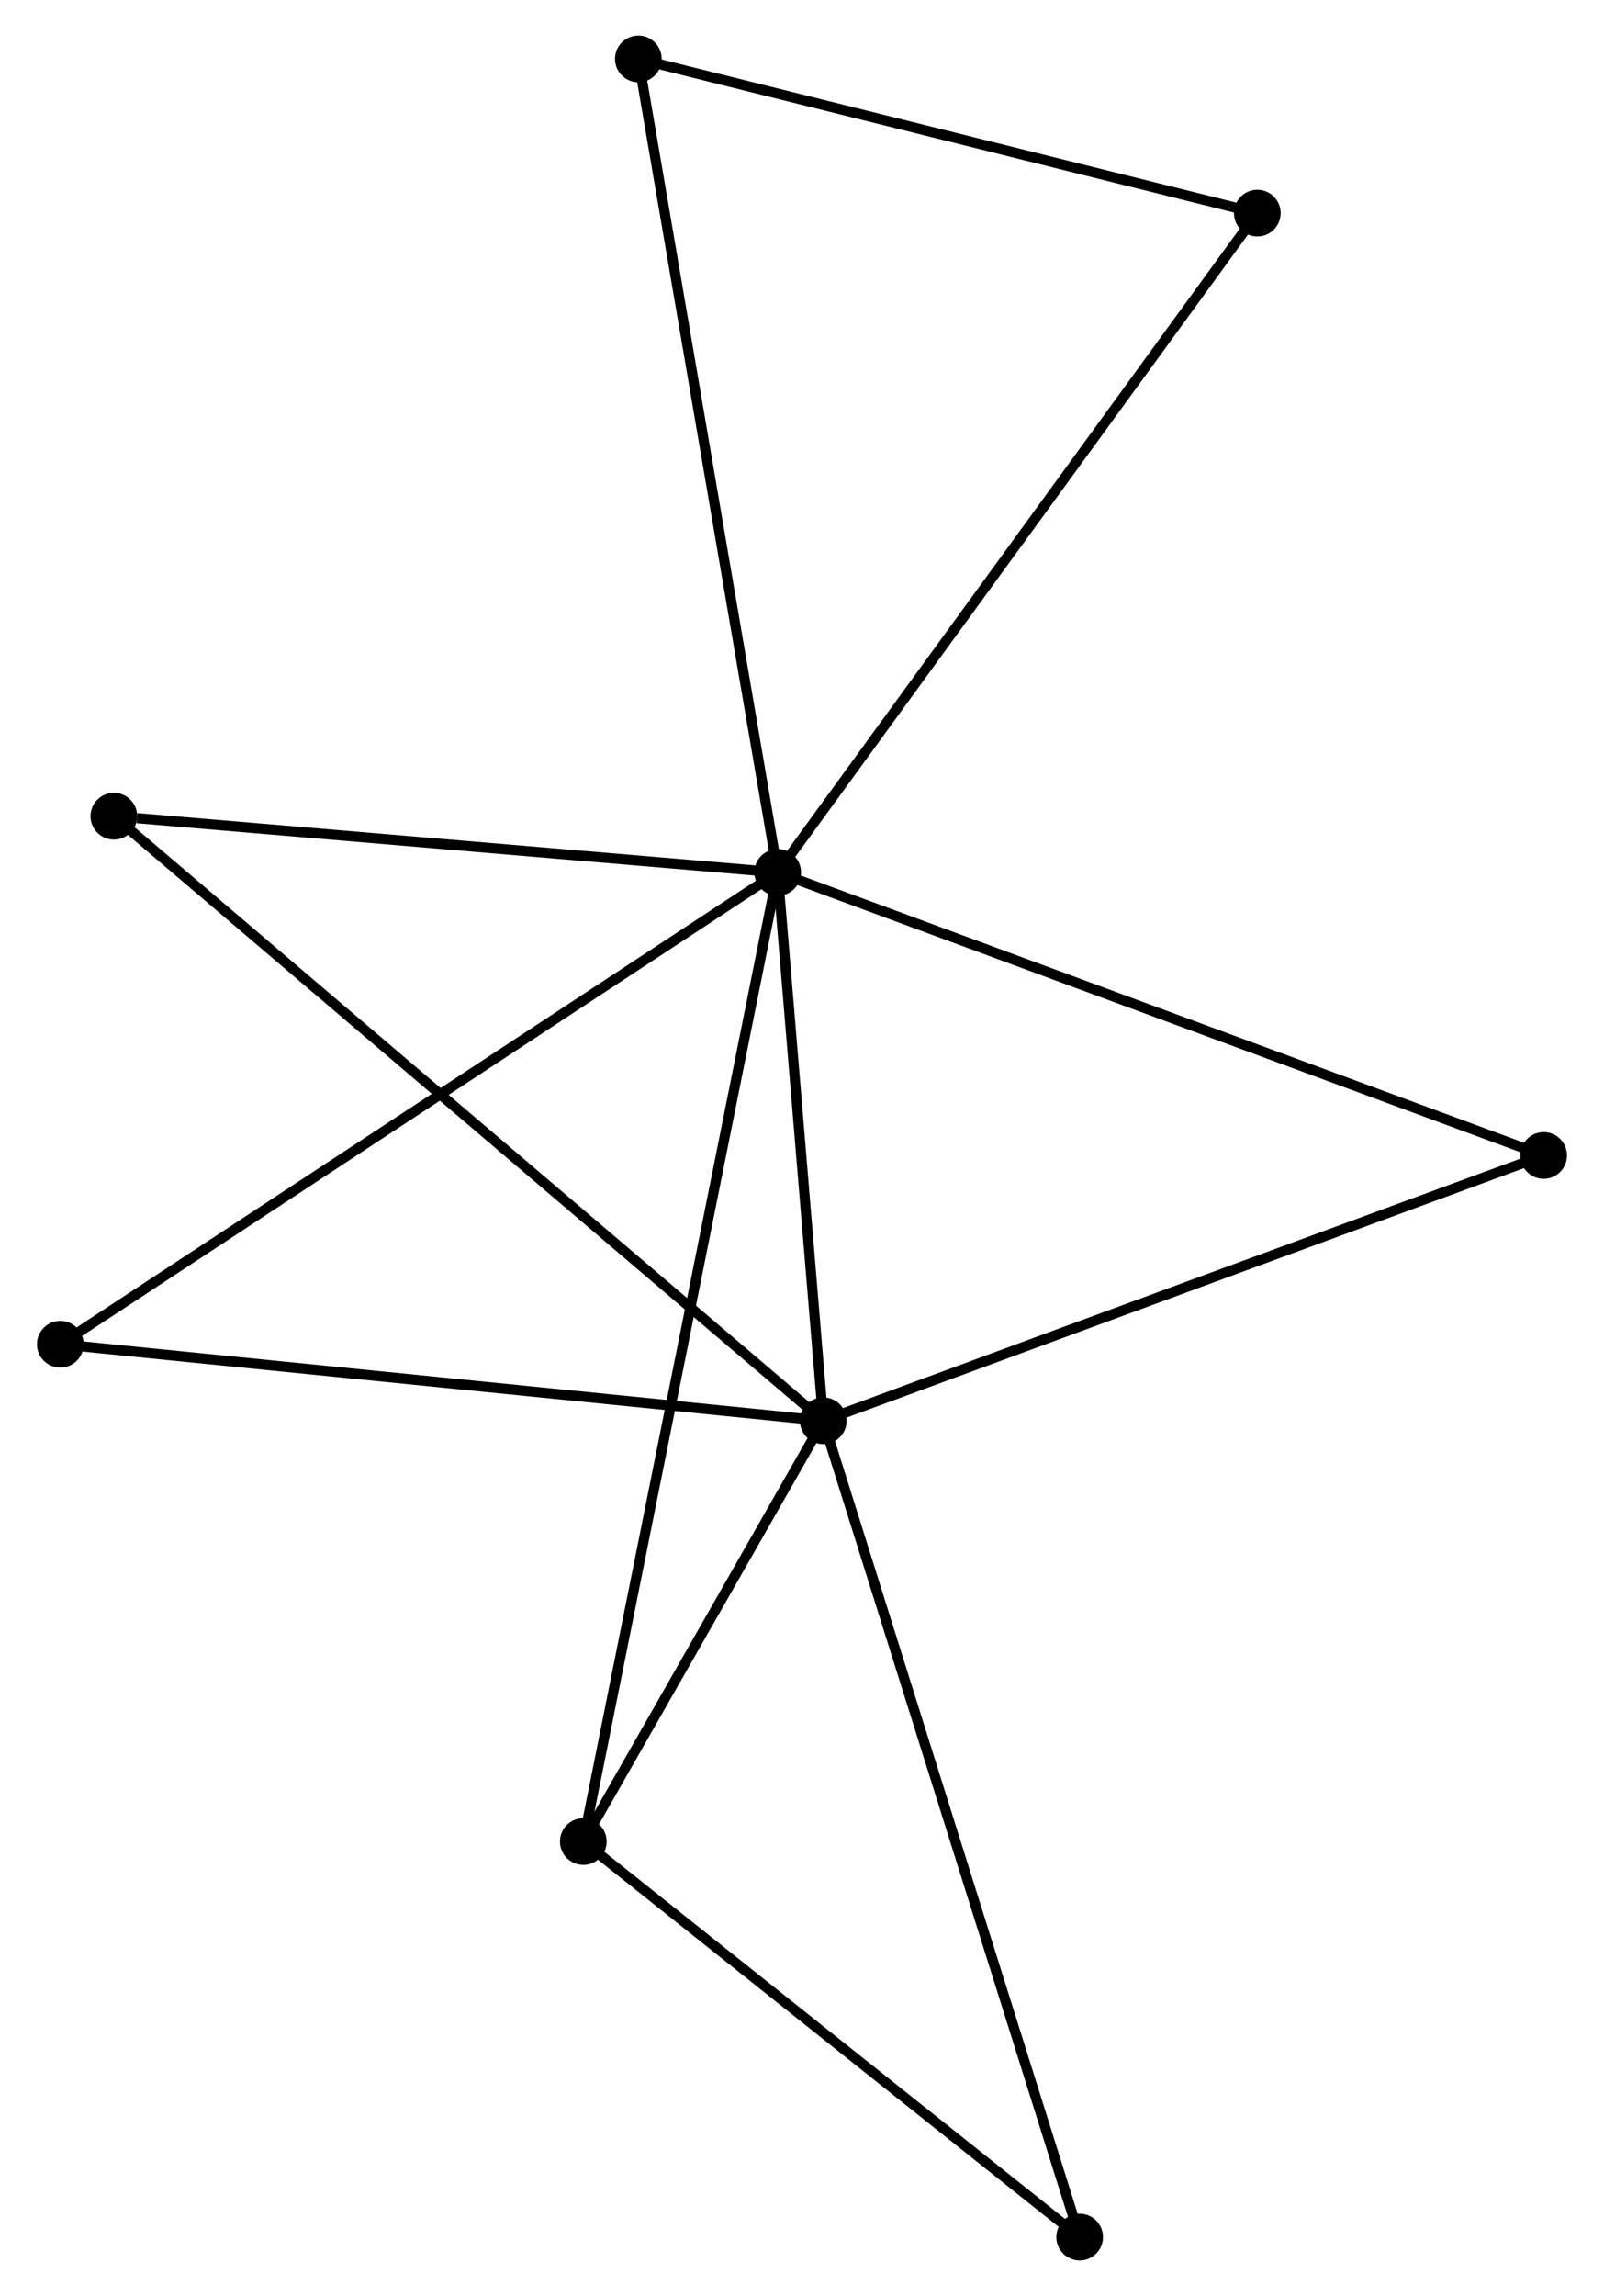 <?xml version="1.0" encoding="UTF-8" standalone="no"?>
<!DOCTYPE svg PUBLIC "-//W3C//DTD SVG 1.1//EN"
 "http://www.w3.org/Graphics/SVG/1.1/DTD/svg11.dtd">
<!-- Generated by graphviz version 2.36.0 (20140111.2315)
 -->
<!-- Title: %3 Pages: 1 -->
<svg width="158pt" height="226pt"
 viewBox="0.00 0.00 157.75 226.05" xmlns="http://www.w3.org/2000/svg" xmlns:xlink="http://www.w3.org/1999/xlink">
<g id="graph0" class="graph" transform="scale(1 1) rotate(0) translate(4 222.053)">
<title>%3</title>
<!-- 0 -->
<g id="node1" class="node"><title>0</title>
<ellipse fill="black" stroke="black" cx="72.48" cy="-136.162" rx="1.8" ry="1.8"/>
</g>
<!-- 1 -->
<g id="node2" class="node"><title>1</title>
<ellipse fill="black" stroke="black" cx="76.971" cy="-82.17" rx="1.8" ry="1.8"/>
</g>
<!-- 0&#45;&#45;1 -->
<g id="edge1" class="edge"><title>0&#45;&#45;1</title>
<path fill="none" stroke="black" d="M72.629,-134.365C73.311,-126.168 76.124,-92.354 76.817,-84.028"/>
</g>
<!-- 2 -->
<g id="node3" class="node"><title>2</title>
<ellipse fill="black" stroke="black" cx="53.329" cy="-40.744" rx="1.8" ry="1.8"/>
</g>
<!-- 0&#45;&#45;2 -->
<g id="edge2" class="edge"><title>0&#45;&#45;2</title>
<path fill="none" stroke="black" d="M72.08,-134.169C69.587,-121.751 56.213,-55.112 53.727,-42.726"/>
</g>
<!-- 3 -->
<g id="node4" class="node"><title>3</title>
<ellipse fill="black" stroke="black" cx="58.751" cy="-216.253" rx="1.8" ry="1.8"/>
</g>
<!-- 0&#45;&#45;3 -->
<g id="edge3" class="edge"><title>0&#45;&#45;3</title>
<path fill="none" stroke="black" d="M72.14,-138.141C70.241,-149.222 60.947,-203.443 59.079,-214.343"/>
</g>
<!-- 5 -->
<g id="node5" class="node"><title>5</title>
<ellipse fill="black" stroke="black" cx="147.947" cy="-108.292" rx="1.8" ry="1.8"/>
</g>
<!-- 0&#45;&#45;5 -->
<g id="edge4" class="edge"><title>0&#45;&#45;5</title>
<path fill="none" stroke="black" d="M74.345,-135.473C84.786,-131.617 135.877,-112.749 146.147,-108.957"/>
</g>
<!-- 6 -->
<g id="node6" class="node"><title>6</title>
<ellipse fill="black" stroke="black" cx="7.077" cy="-141.694" rx="1.8" ry="1.8"/>
</g>
<!-- 0&#45;&#45;6 -->
<g id="edge5" class="edge"><title>0&#45;&#45;6</title>
<path fill="none" stroke="black" d="M70.593,-136.321C61.21,-137.115 19.618,-140.633 9.366,-141.5"/>
</g>
<!-- 7 -->
<g id="node7" class="node"><title>7</title>
<ellipse fill="black" stroke="black" cx="1.8" cy="-89.706" rx="1.8" ry="1.8"/>
</g>
<!-- 0&#45;&#45;7 -->
<g id="edge6" class="edge"><title>0&#45;&#45;7</title>
<path fill="none" stroke="black" d="M70.733,-135.013C60.954,-128.586 13.105,-97.136 3.486,-90.814"/>
</g>
<!-- 8 -->
<g id="node8" class="node"><title>8</title>
<ellipse fill="black" stroke="black" cx="119.734" cy="-201.07" rx="1.8" ry="1.8"/>
</g>
<!-- 0&#45;&#45;8 -->
<g id="edge7" class="edge"><title>0&#45;&#45;8</title>
<path fill="none" stroke="black" d="M73.648,-137.766C80.129,-146.668 111.621,-189.927 118.433,-199.283"/>
</g>
<!-- 1&#45;&#45;2 -->
<g id="edge8" class="edge"><title>1&#45;&#45;2</title>
<path fill="none" stroke="black" d="M75.955,-80.39C72.066,-73.576 58.151,-49.194 54.315,-42.471"/>
</g>
<!-- 1&#45;&#45;5 -->
<g id="edge10" class="edge"><title>1&#45;&#45;5</title>
<path fill="none" stroke="black" d="M78.726,-82.816C88.545,-86.43 136.595,-104.114 146.254,-107.669"/>
</g>
<!-- 1&#45;&#45;6 -->
<g id="edge11" class="edge"><title>1&#45;&#45;6</title>
<path fill="none" stroke="black" d="M75.511,-83.413C66.415,-91.16 17.601,-132.731 8.529,-140.457"/>
</g>
<!-- 1&#45;&#45;7 -->
<g id="edge12" class="edge"><title>1&#45;&#45;7</title>
<path fill="none" stroke="black" d="M75.113,-82.356C64.713,-83.399 13.823,-88.5 3.593,-89.526"/>
</g>
<!-- 4 -->
<g id="node9" class="node"><title>4</title>
<ellipse fill="black" stroke="black" cx="102.232" cy="-1.8" rx="1.8" ry="1.8"/>
</g>
<!-- 1&#45;&#45;4 -->
<g id="edge9" class="edge"><title>1&#45;&#45;4</title>
<path fill="none" stroke="black" d="M77.596,-80.183C81.09,-69.064 98.192,-14.655 101.629,-3.717"/>
</g>
<!-- 2&#45;&#45;4 -->
<g id="edge13" class="edge"><title>2&#45;&#45;4</title>
<path fill="none" stroke="black" d="M54.956,-39.448C62.381,-33.536 93.008,-9.146 100.548,-3.141"/>
</g>
<!-- 3&#45;&#45;8 -->
<g id="edge14" class="edge"><title>3&#45;&#45;8</title>
<path fill="none" stroke="black" d="M60.511,-215.815C69.259,-213.637 108.04,-203.982 117.599,-201.602"/>
</g>
</g>
</svg>
